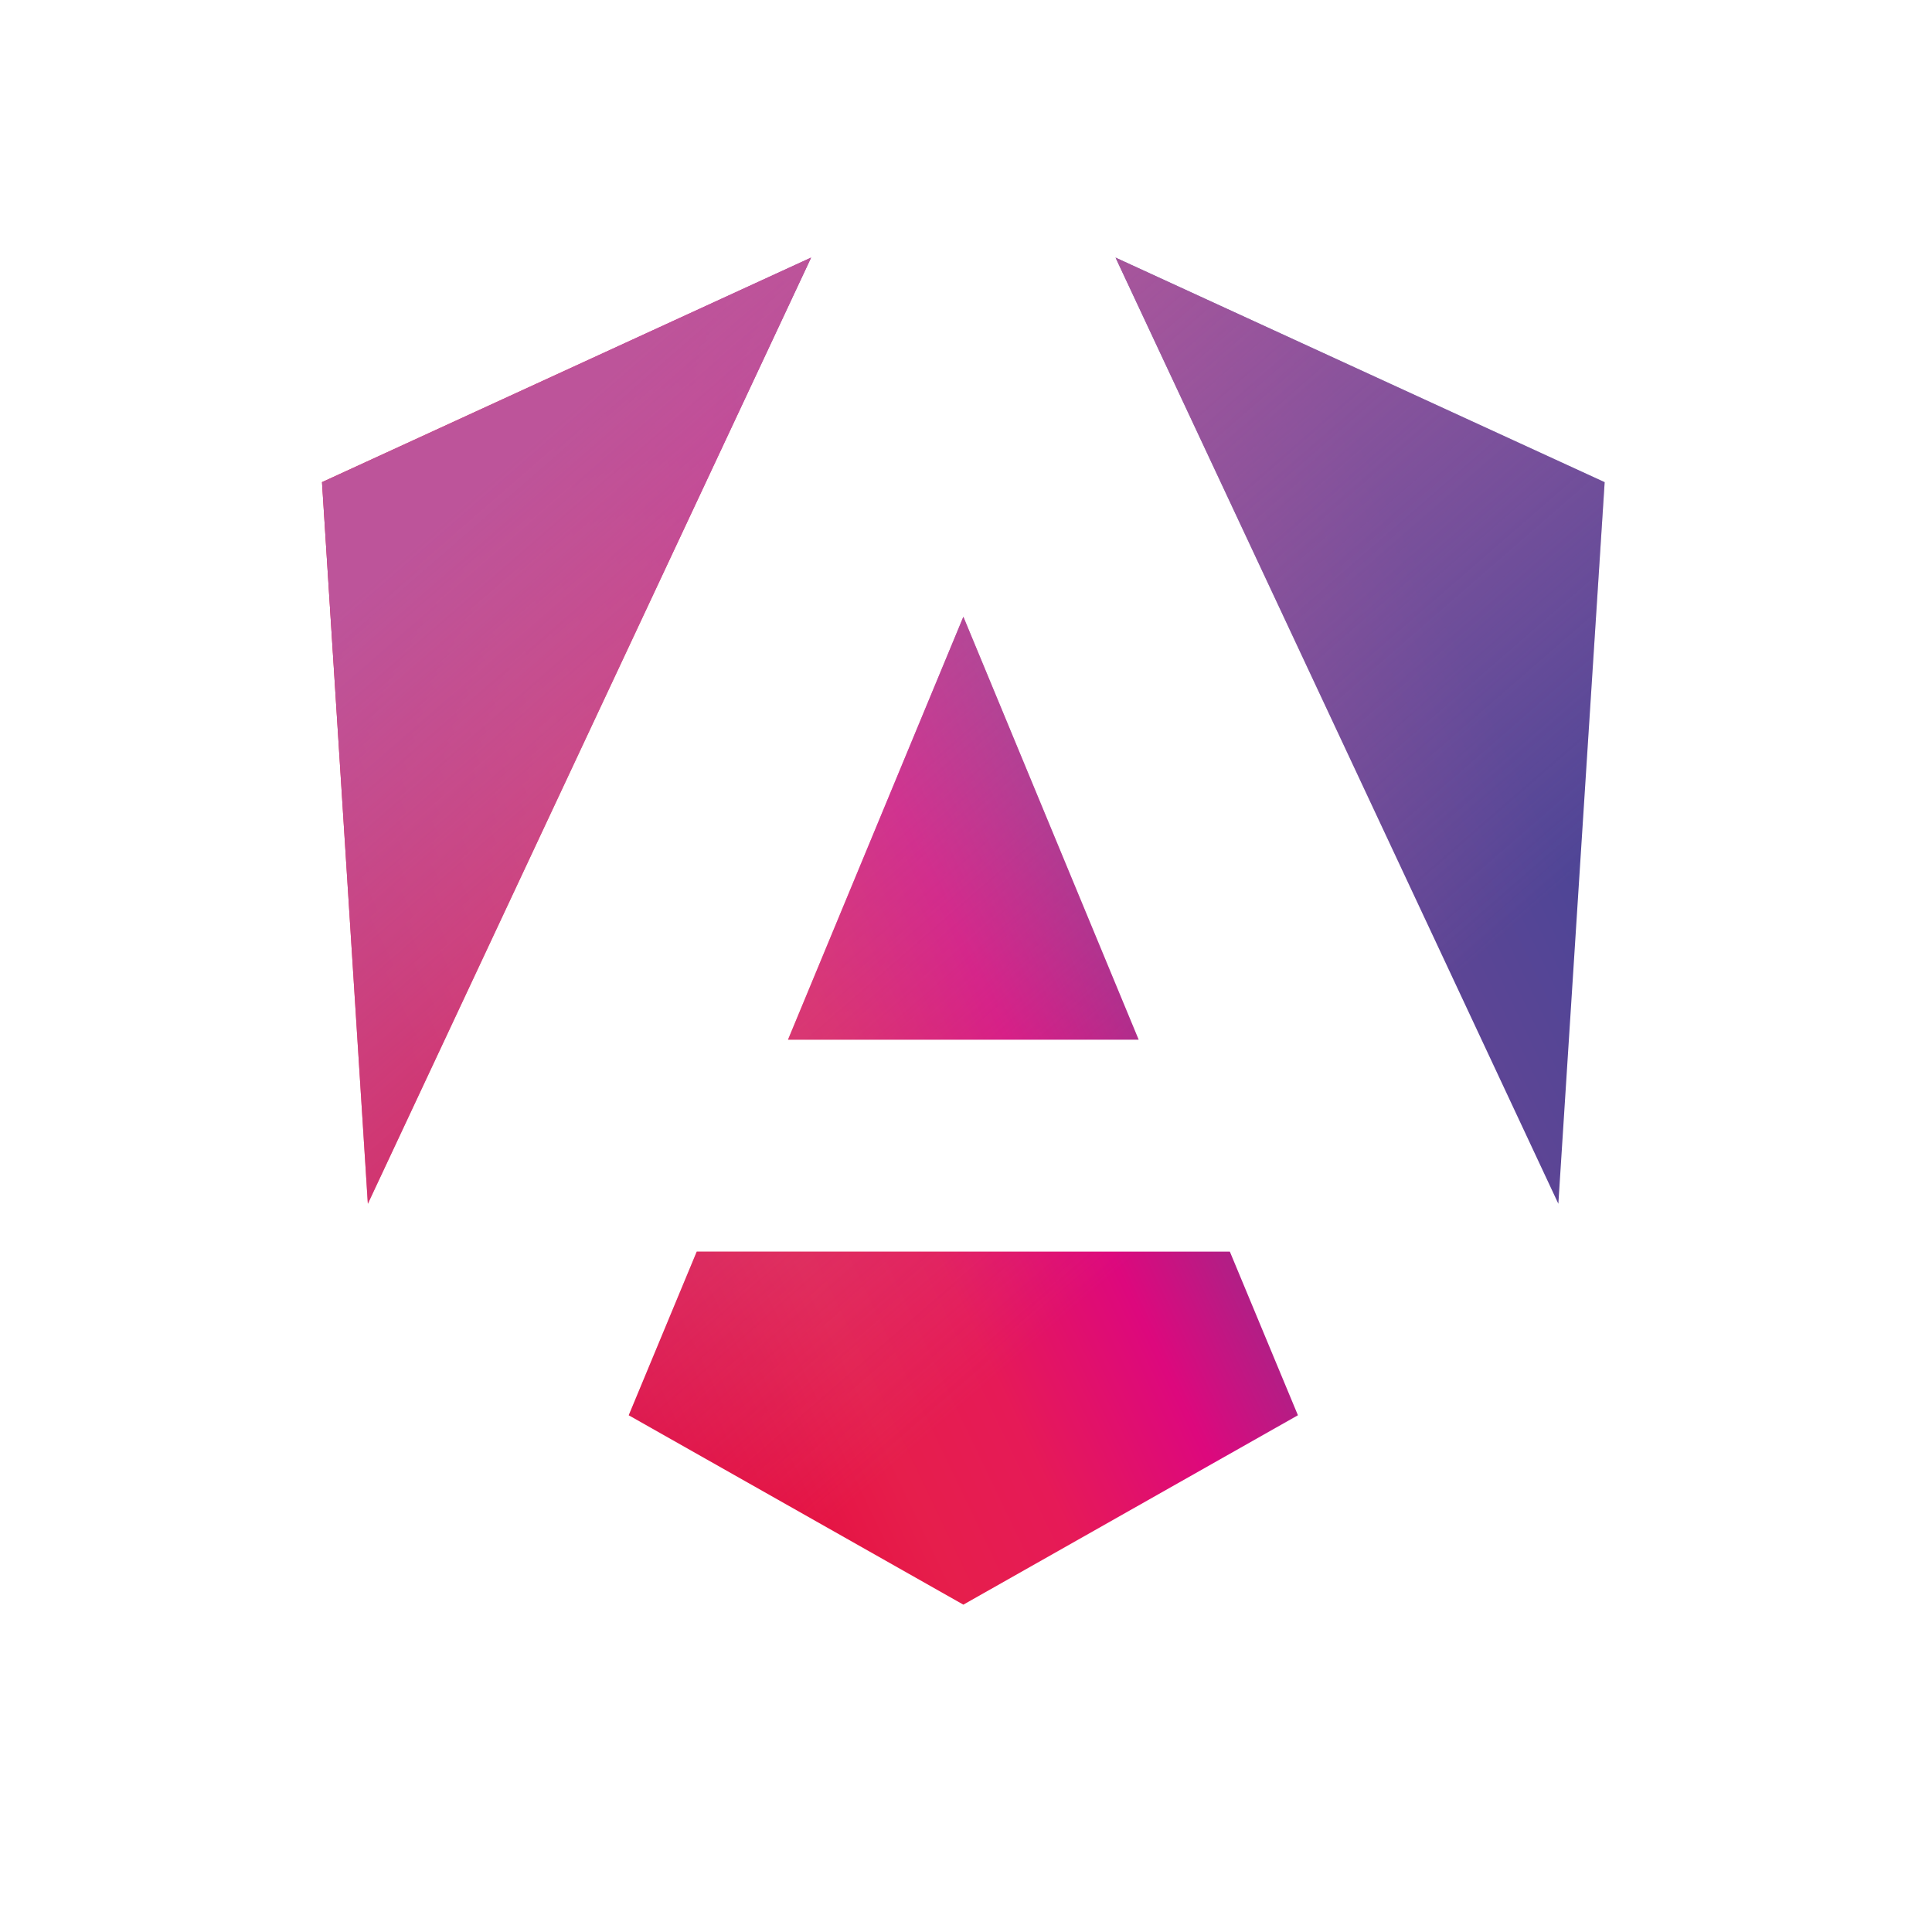 <svg width="30" height="30" viewBox="0 0 30 30" fill="none" xmlns="http://www.w3.org/2000/svg">
<path d="M24.917 7.487L24.198 18.692L17.322 4L24.917 7.487H24.917ZM20.154 21.976L14.959 24.917L9.763 21.976L10.819 19.435H19.097L20.154 21.976ZM14.959 9.577L17.681 16.144H12.236L14.959 9.577ZM5.712 18.692L5 7.487L12.595 4L5.712 18.692H5.712Z" fill="url(#paint0_linear_120_349)"/>
<path d="M24.917 7.487L24.198 18.692L17.322 4L24.917 7.487H24.917ZM20.154 21.976L14.959 24.917L9.763 21.976L10.819 19.435H19.097L20.154 21.976ZM14.959 9.577L17.681 16.144H12.236L14.959 9.577ZM5.712 18.692L5 7.487L12.595 4L5.712 18.692H5.712Z" fill="url(#paint1_linear_120_349)"/>
<defs>
<linearGradient id="paint0_linear_120_349" x1="6.847" y1="17.737" x2="22.723" y2="10.131" gradientUnits="userSpaceOnUse">
<stop stop-color="#E40236"/>
<stop offset="0.24" stop-color="#E61E4C"/>
<stop offset="0.35" stop-color="#E61A57"/>
<stop offset="0.49" stop-color="#DD087D"/>
<stop offset="0.74" stop-color="#694494"/>
<stop offset="1" stop-color="#4F4596"/>
</linearGradient>
<linearGradient id="paint1_linear_120_349" x1="9.15" y1="6.113" x2="19.435" y2="17.939" gradientUnits="userSpaceOnUse">
<stop stop-color="#BD549A"/>
<stop offset="1" stop-color="#C76DA9" stop-opacity="0"/>
</linearGradient>
</defs>
</svg>
